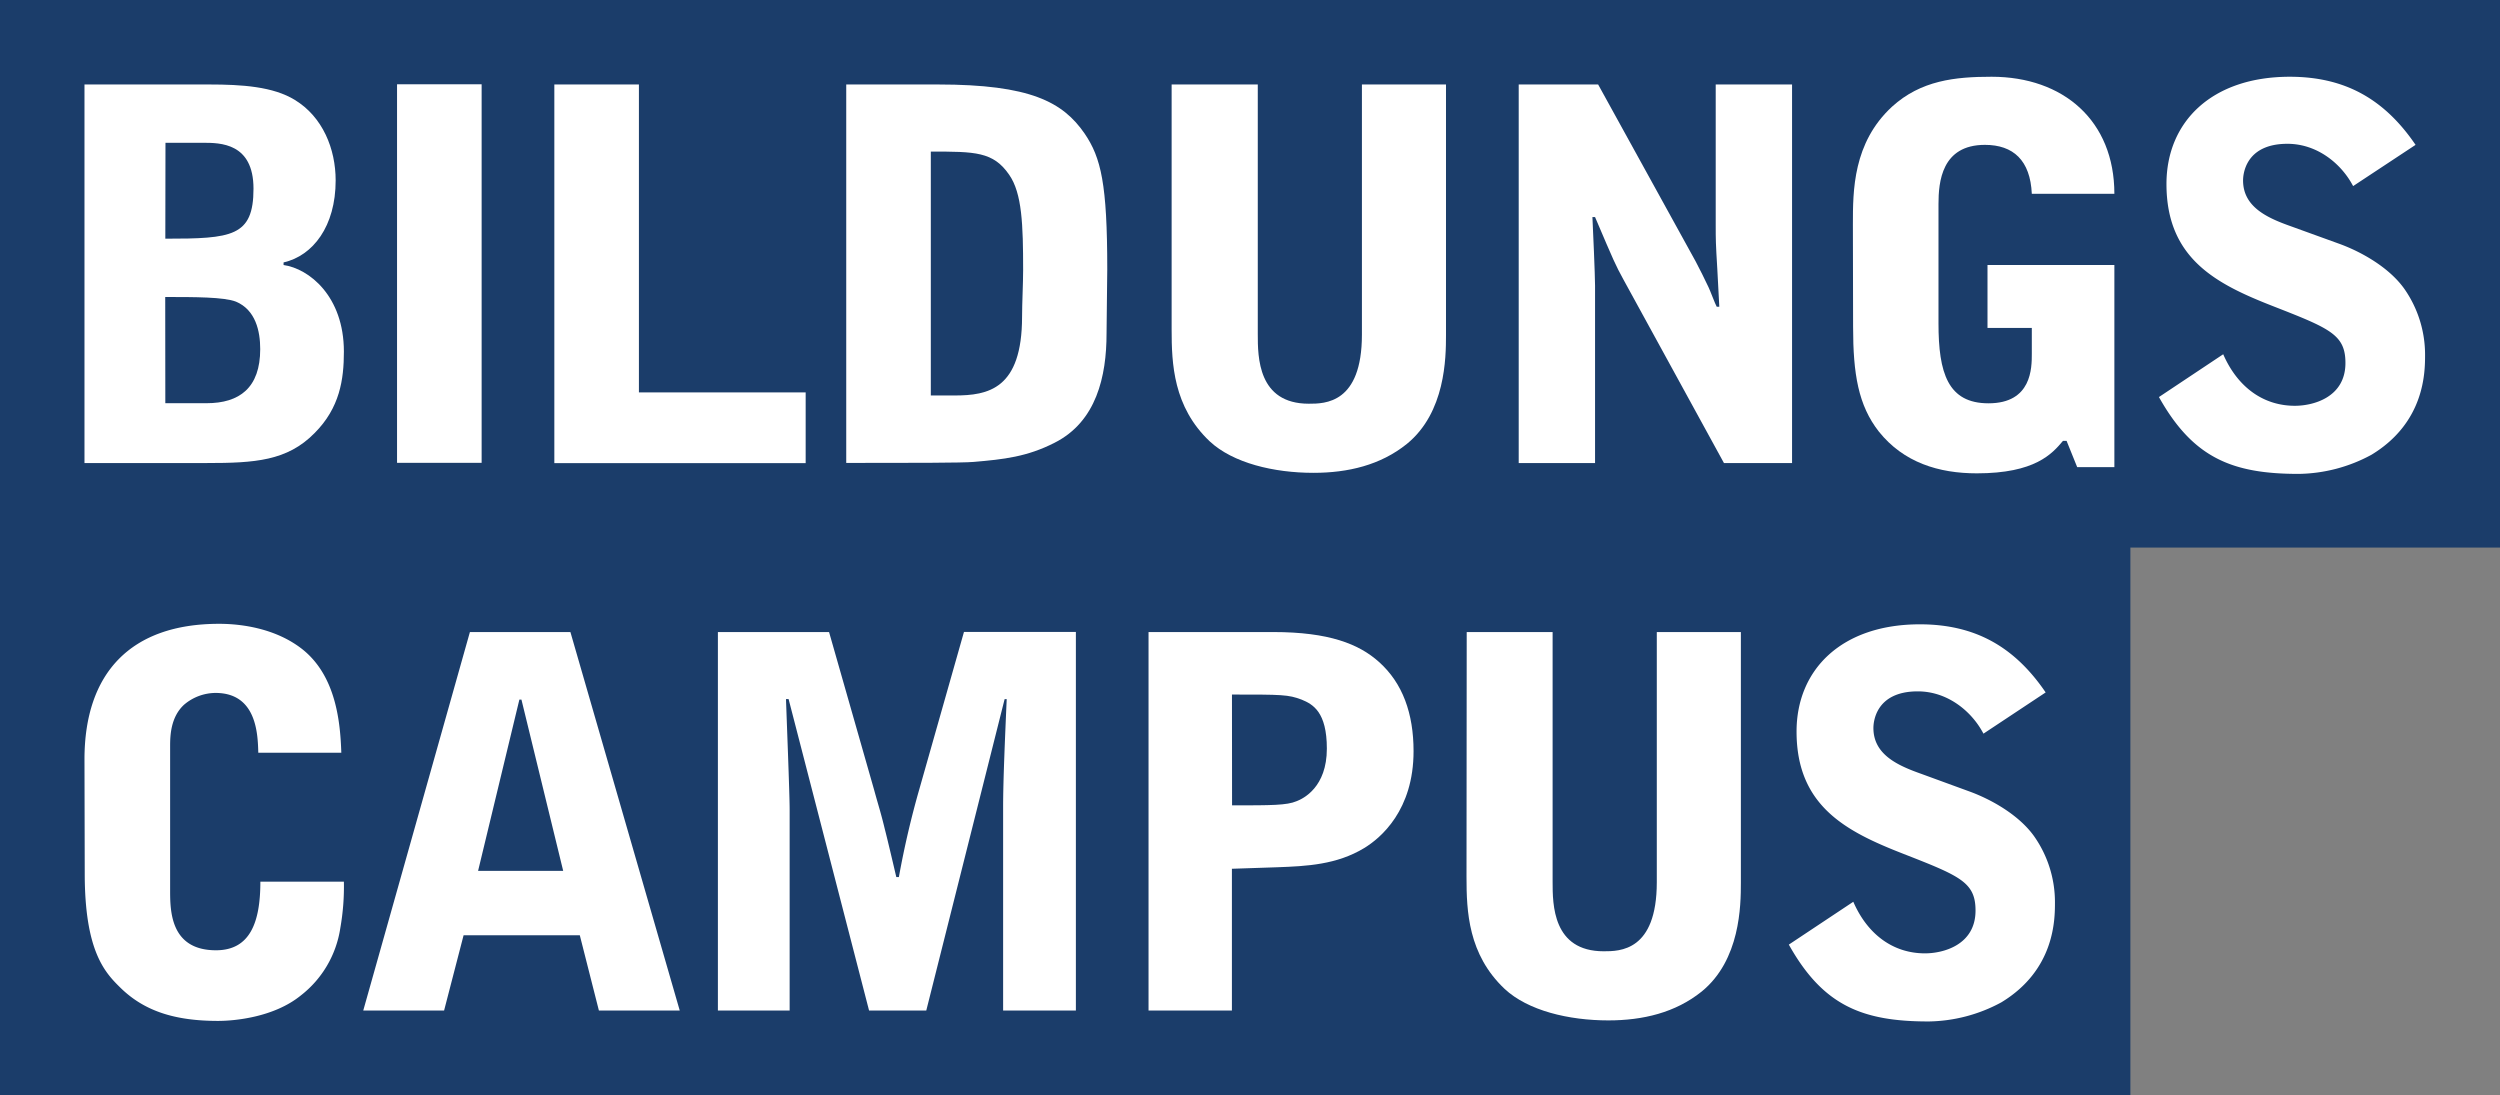 <svg
	xmlns="http://www.w3.org/2000/svg" viewBox="0 0 494.78 216.74">
	<rect x="0" y="0" width="494.78" height="216.74" fill="#808080" stroke="none"/>
	<g id="Ebene_2" data-name="Ebene 2">
		<g id="Schriftzug">
			<polygon class="cls-1" style="fill:#1b3d6a;" points="0 0 0 108.37 0 216.74 421.63 216.74 421.63 108.37 494.79 108.37 494.79 0 0 0"/>
			<path class="cls-2" style="fill:#fff;" d="M16.72,16.72H41.43c6.43,0,12.65.41,16.94,3.07,5.51,3.36,8.06,9.69,8.06,15.92,0,9.08-4.49,14.9-10.31,16.23v.51c5,.71,11.94,6.12,11.94,17.15,0,5.51-.81,11.12-5.81,16.12-5.41,5.51-11.84,5.92-21.34,5.92H16.72Zm16,30.52c13.17,0,17.45-.41,17.45-9.9,0-9.08-6.63-9.08-10-9.08H32.75Zm0,32.56h8.16c6.54,0,10.62-3.06,10.62-10.71,0-3.58-.92-7.76-4.8-9.39-2.35-.92-8.16-.92-14-.92Z"/>
			<path class="cls-2" style="fill:#fff;" d="M109.71,16.72h16.74V77.66h33v14H109.71Z"/>
			<path class="cls-2" style="fill:#fff;" d="M167.48,16.72h18.17c18.27,0,24.7,3.47,29,9.7,3.27,4.8,4.49,10,4.49,26.85L219,66c0,8.48-2,17.46-10.31,21.64-5.41,2.76-10,3.27-16,3.78-2.15.2-12.86.2-25.21.2Zm16.74,61.55h4.69c6.64,0,13.37-1.22,13.37-15.61,0-2.56.21-6.64.21-9.19,0-9-.21-15.21-2.76-18.88C196.57,30,193,30,184.22,30Z"/>
			<path class="cls-2" style="fill:#fff;" d="M231.88,16.72h17.05V66.13c0,4.49,0,13.77,10.1,13.77,3.16,0,10.51,0,10.51-13.67V16.72h16.64V66.33c0,4.49-.1,15.31-7.76,21.54-5.2,4.18-11.63,5.71-18.47,5.71-7.86,0-15.92-1.94-20.52-6.22-7.24-6.84-7.55-15.42-7.55-22.15Z"/>
			<path class="cls-2" style="fill:#fff;" d="M300.57,16.72h15.72l19.29,35c.81,1.54,1.84,3.58,2.55,5.11.31.61,1.33,3.37,1.63,3.88h.51l-.4-7.56c-.31-5.1-.31-5.71-.31-8.57V16.72h15.11V91.64H341.19l-19.9-36.33c-1.63-3-1.74-3.27-5.61-12.35h-.52c.11,2.14.52,11.63.52,13.57V91.64H300.57Z"/>
			<path class="cls-2" style="fill:#fff;" d="M366.71,44.39c0-6.64,0-16.13,7.75-23.28,5.72-5.2,12.46-5.92,19.7-5.92,14.19,0,24.3,8.68,24.3,23.17H402.12c-.3-6.63-3.67-9.69-9.28-9.69-8.58,0-9.19,7.35-9.19,11.73V64c0,9.8,1.84,15.82,9.9,15.82,8.57,0,8.57-7,8.57-9.8V64.9h-8.77V52.45h25.11v40H411.1L409,87.25h-.71c-2.15,2.56-5.51,6.43-17.05,6.43-7.55,0-14.49-2.14-19.39-8.26-4.08-5.21-5.1-11.43-5.1-20.72Z"/>
			<path class="cls-2" style="fill:#fff;" d="M465.71,36.83c-2.35-4.49-7.15-8.37-13-8.37-8.58,0-8.78,6.43-8.78,7.25,0,5.31,4.9,7.45,9.49,9.08L463,48.26c4.49,1.64,9.8,4.7,12.76,8.78a22.75,22.75,0,0,1,4.19,13.17c0,3.37,0,13.37-10.62,19.8a31,31,0,0,1-14.39,3.78c-13.17,0-20.92-3.17-27.66-15.21L440,70.11c2.75,6.32,7.75,10.2,14.19,10.2,3.57,0,10-1.63,10-8.47,0-5.61-3.06-6.84-14.29-11.23s-21.13-9.39-21.13-24.19c0-12.35,9-21.23,24.4-21.23,11,0,18.78,4.49,24.9,13.48Z"/>
			<path class="cls-2" style="fill:#fff;" d="M16.72,150.3c0-17.14,9.19-26.84,26.64-26.84,4.49,0,11.23.92,16.44,5,6.73,5.31,7.55,14.5,7.75,20.52H51.12c-.1-3.68-.31-11.84-8.47-11.84a9.68,9.68,0,0,0-6.23,2.34c-2.65,2.45-2.75,6.13-2.75,8.17v28.48c0,4.08,0,11.94,9.08,11.94,6.74,0,8.78-5.51,8.78-13.58H68.06a47.19,47.19,0,0,1-.71,9.19,20.78,20.78,0,0,1-7.86,13.37c-5.31,4.29-13.06,5-16.33,5-8.68,0-14.7-2-19.39-6.63-3.06-3-7-7.25-7-22.56Z"/>
			<path class="cls-2" style="fill:#fff;" d="M112.89,125.09,134.53,200h-16l-3.78-14.9h-23L87.89,200h-16L93,125.09Zm-9.69,13.37h-.41l-8.17,33.89h16.84Z"/>
			<path class="cls-2" style="fill:#fff;" d="M142.08,125.09h22L173,156.33c.92,3.36,1.33,4.49,2.14,7.86.41,1.53,1.94,8.06,2.25,9.39h.51A177.39,177.39,0,0,1,182,156l8.78-30.93h22.15V200H198.53V159.69c0-5.3.4-14.18.71-21.33h-.41L183.32,200H172l-15.93-61.65h-.51c.11,3.47.72,18.68.72,21.85V200H142.08Z"/>
			<path class="cls-2" style="fill:#fff;" d="M227.31,125.09H252c11,0,16.94,2.35,20.92,5.92,4.69,4.19,6.84,10.21,6.84,17.66,0,11.64-6.43,17.15-9.8,19.19-5.41,3.27-11.33,3.57-17.15,3.78l-9,.3V200H227.31Zm16.53,34.3c7.86,0,10.82,0,12.76-.82,1.33-.51,6-2.75,6-10.41,0-7.25-2.75-8.78-5-9.7-2.65-1-3.88-1-13.78-1Z"/>
			<path class="cls-2" style="fill:#fff;" d="M290.28,125.09h17v49.4c0,4.5,0,13.78,10.11,13.78,3.16,0,10.51,0,10.51-13.67V125.09h16.64V174.7c0,4.49-.1,15.31-7.76,21.54-5.2,4.18-11.63,5.71-18.47,5.71-7.86,0-15.92-1.94-20.52-6.23-7.24-6.83-7.55-15.41-7.55-22.14Z"/>
			<path class="cls-2" style="fill:#fff;" d="M392.55,145.2c-2.35-4.49-7.15-8.37-13-8.37-8.58,0-8.78,6.43-8.78,7.25,0,5.31,4.9,7.45,9.49,9.08l9.49,3.47c4.5,1.64,9.8,4.7,12.76,8.78a22.69,22.69,0,0,1,4.19,13.17c0,3.37,0,13.37-10.62,19.8a31,31,0,0,1-14.39,3.78c-13.17,0-20.92-3.17-27.66-15.21l12.76-8.48c2.75,6.33,7.76,10.21,14.19,10.21,3.57,0,10-1.63,10-8.47,0-5.61-3.06-6.84-14.29-11.23s-21.13-9.39-21.13-24.19c0-12.35,9-21.23,24.4-21.23,11,0,18.78,4.49,24.9,13.48Z"/>
			<path class="cls-2" style="fill:#fff;" d="M78.58,16.68H95.32V91.6H78.58Z"/>
		</g>
	</g>
</svg>